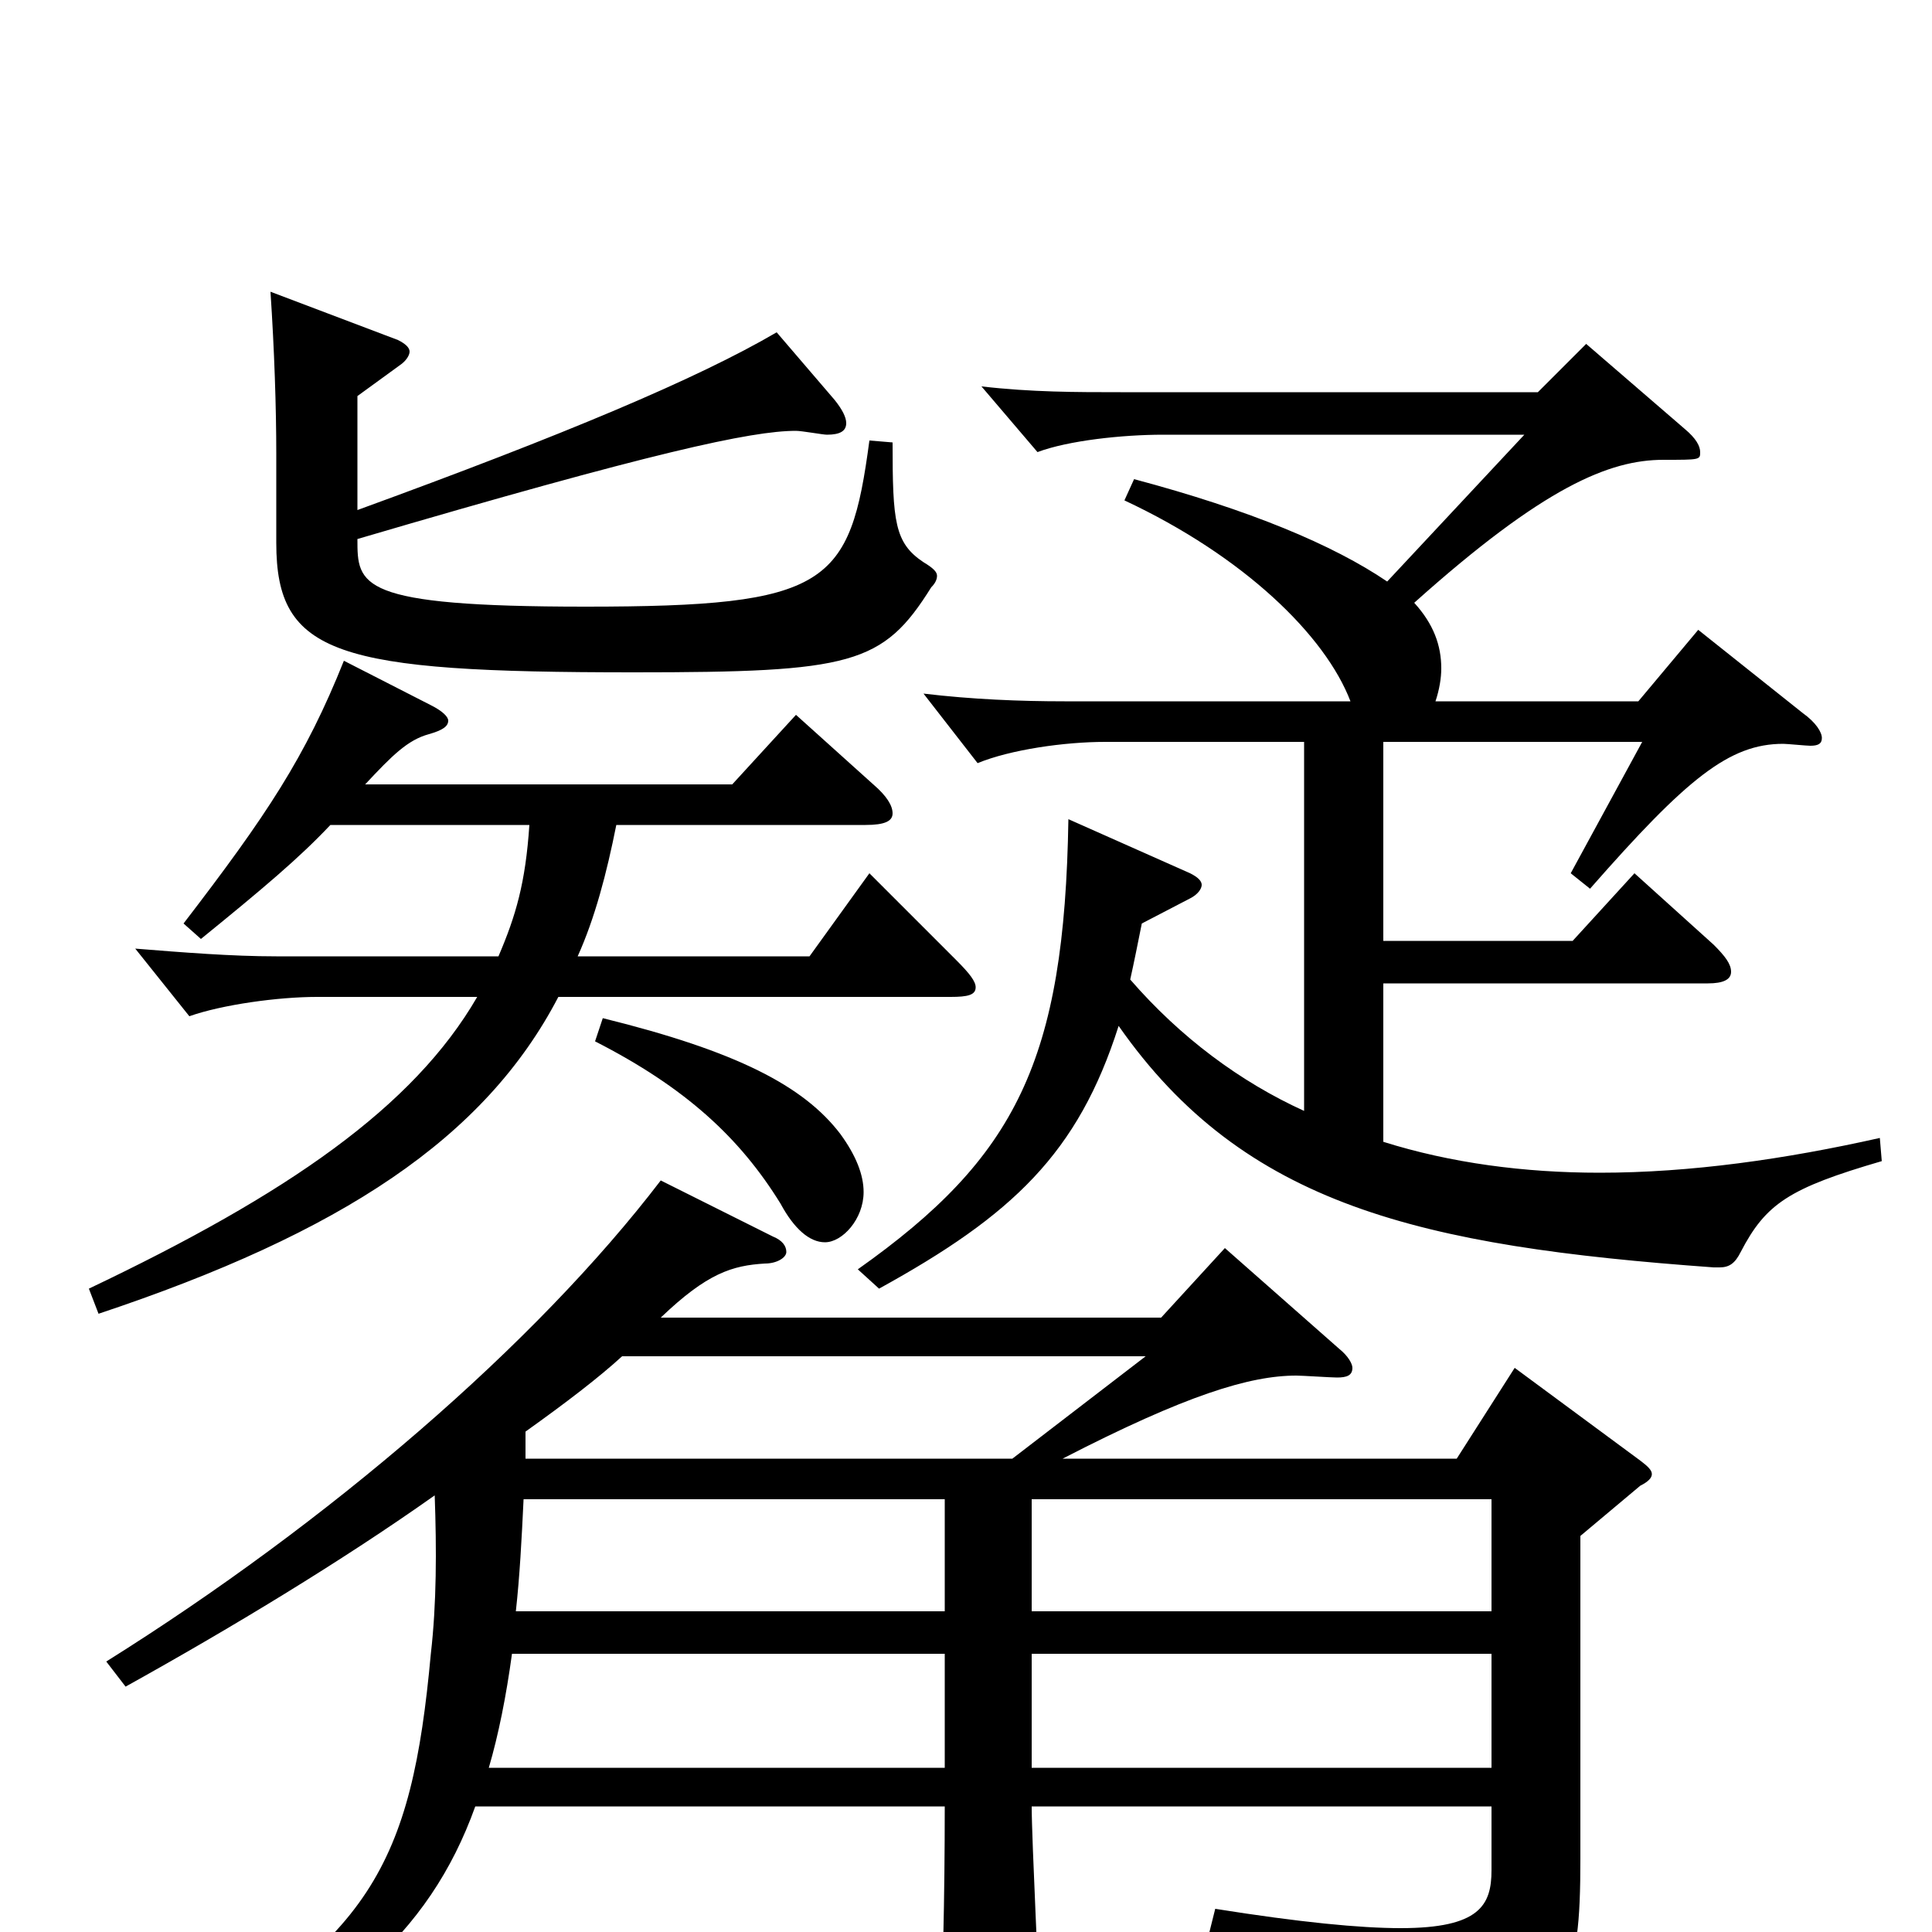 <svg xmlns="http://www.w3.org/2000/svg" viewBox="0 -1000 1000 1000">
	<path fill="#000000" d="M83 81C173 43 222 2 246 -65H489C489 -18 488 28 486 58V63C486 71 487 74 492 74C496 74 504 70 518 63C535 55 538 51 538 40C538 31 534 -48 534 -65H772V-32C772 -14 766 -2 725 -2C704 -2 673 -5 629 -12L626 0C713 26 728 36 737 65C738 70 741 73 744 73C746 73 748 72 750 71C812 41 818 27 818 -38V-205L849 -231C853 -233 855 -235 855 -237C855 -239 853 -241 849 -244L784 -292L754 -245H550C614 -278 647 -288 671 -288C674 -288 689 -287 692 -287C697 -287 700 -288 700 -292C700 -294 698 -298 693 -302L634 -354L601 -318H342C366 -341 379 -345 396 -346C402 -346 407 -349 407 -352C407 -355 405 -358 400 -360L342 -389C277 -304 170 -212 55 -140L65 -127C119 -157 177 -192 225 -226C226 -198 226 -170 223 -144C213 -35 192 6 79 66ZM489 -224V-166H267C269 -184 270 -203 271 -224ZM489 -85H253C258 -102 262 -122 265 -144H489ZM534 -224H772V-166H534ZM772 -85H534V-144H772ZM593 -298L524 -245H272V-259C293 -274 310 -287 322 -298ZM308 -461C355 -437 383 -411 404 -377C411 -364 419 -357 427 -357C436 -357 447 -369 447 -383C447 -392 443 -402 435 -413C416 -438 381 -456 312 -473ZM178 -658C158 -608 138 -578 95 -522L104 -514C136 -540 155 -556 171 -573H274C272 -543 267 -526 258 -505H143C120 -505 95 -507 70 -509L98 -474C115 -480 144 -484 164 -484H247C214 -427 149 -382 46 -333L51 -320C177 -362 251 -411 289 -484H492C501 -484 505 -485 505 -489C505 -492 502 -496 495 -503L450 -548L419 -505H299C308 -525 314 -548 319 -573H448C458 -573 462 -575 462 -579C462 -583 459 -588 452 -594L412 -630L379 -594H189C203 -609 211 -617 222 -620C229 -622 232 -624 232 -627C232 -629 229 -632 223 -635ZM821 -822L796 -797H580C557 -797 534 -797 508 -800L537 -766C553 -772 581 -775 602 -775H789L718 -699C690 -718 647 -736 587 -752L582 -741C644 -712 686 -671 699 -637H551C528 -637 503 -638 478 -641L506 -605C523 -612 551 -616 572 -616H675V-425C642 -440 611 -463 585 -493C587 -502 589 -512 591 -522L616 -535C620 -537 622 -540 622 -542C622 -544 620 -546 616 -548L553 -576C551 -451 526 -401 444 -343L455 -333C524 -371 558 -403 579 -469C644 -376 735 -355 887 -344H890C895 -344 898 -346 901 -352C914 -377 926 -385 974 -399L973 -411C924 -400 875 -393 828 -393C789 -393 751 -398 716 -409V-491H884C892 -491 896 -493 896 -497C896 -501 893 -505 887 -511L846 -548L814 -513H716V-616H850L813 -548L823 -540C873 -597 895 -615 923 -615C925 -615 935 -614 937 -614C941 -614 943 -615 943 -618C943 -621 940 -626 933 -631L879 -674L848 -637H743C745 -643 746 -649 746 -654C746 -666 742 -677 732 -688C799 -748 833 -762 861 -762C880 -762 880 -762 880 -766C880 -769 878 -773 872 -778ZM185 -795L207 -811C210 -813 212 -816 212 -818C212 -820 210 -822 206 -824L140 -849C142 -819 143 -789 143 -765V-719C143 -661 174 -652 328 -652C441 -652 457 -656 482 -696C484 -698 485 -700 485 -702C485 -704 483 -706 478 -709C463 -719 462 -730 462 -771L450 -772C440 -697 429 -686 303 -686C185 -686 185 -697 185 -721C338 -766 389 -777 412 -777C415 -777 426 -775 428 -775C435 -775 438 -777 438 -781C438 -784 436 -788 432 -793L402 -828C361 -804 292 -775 185 -736Z"/>
</svg>